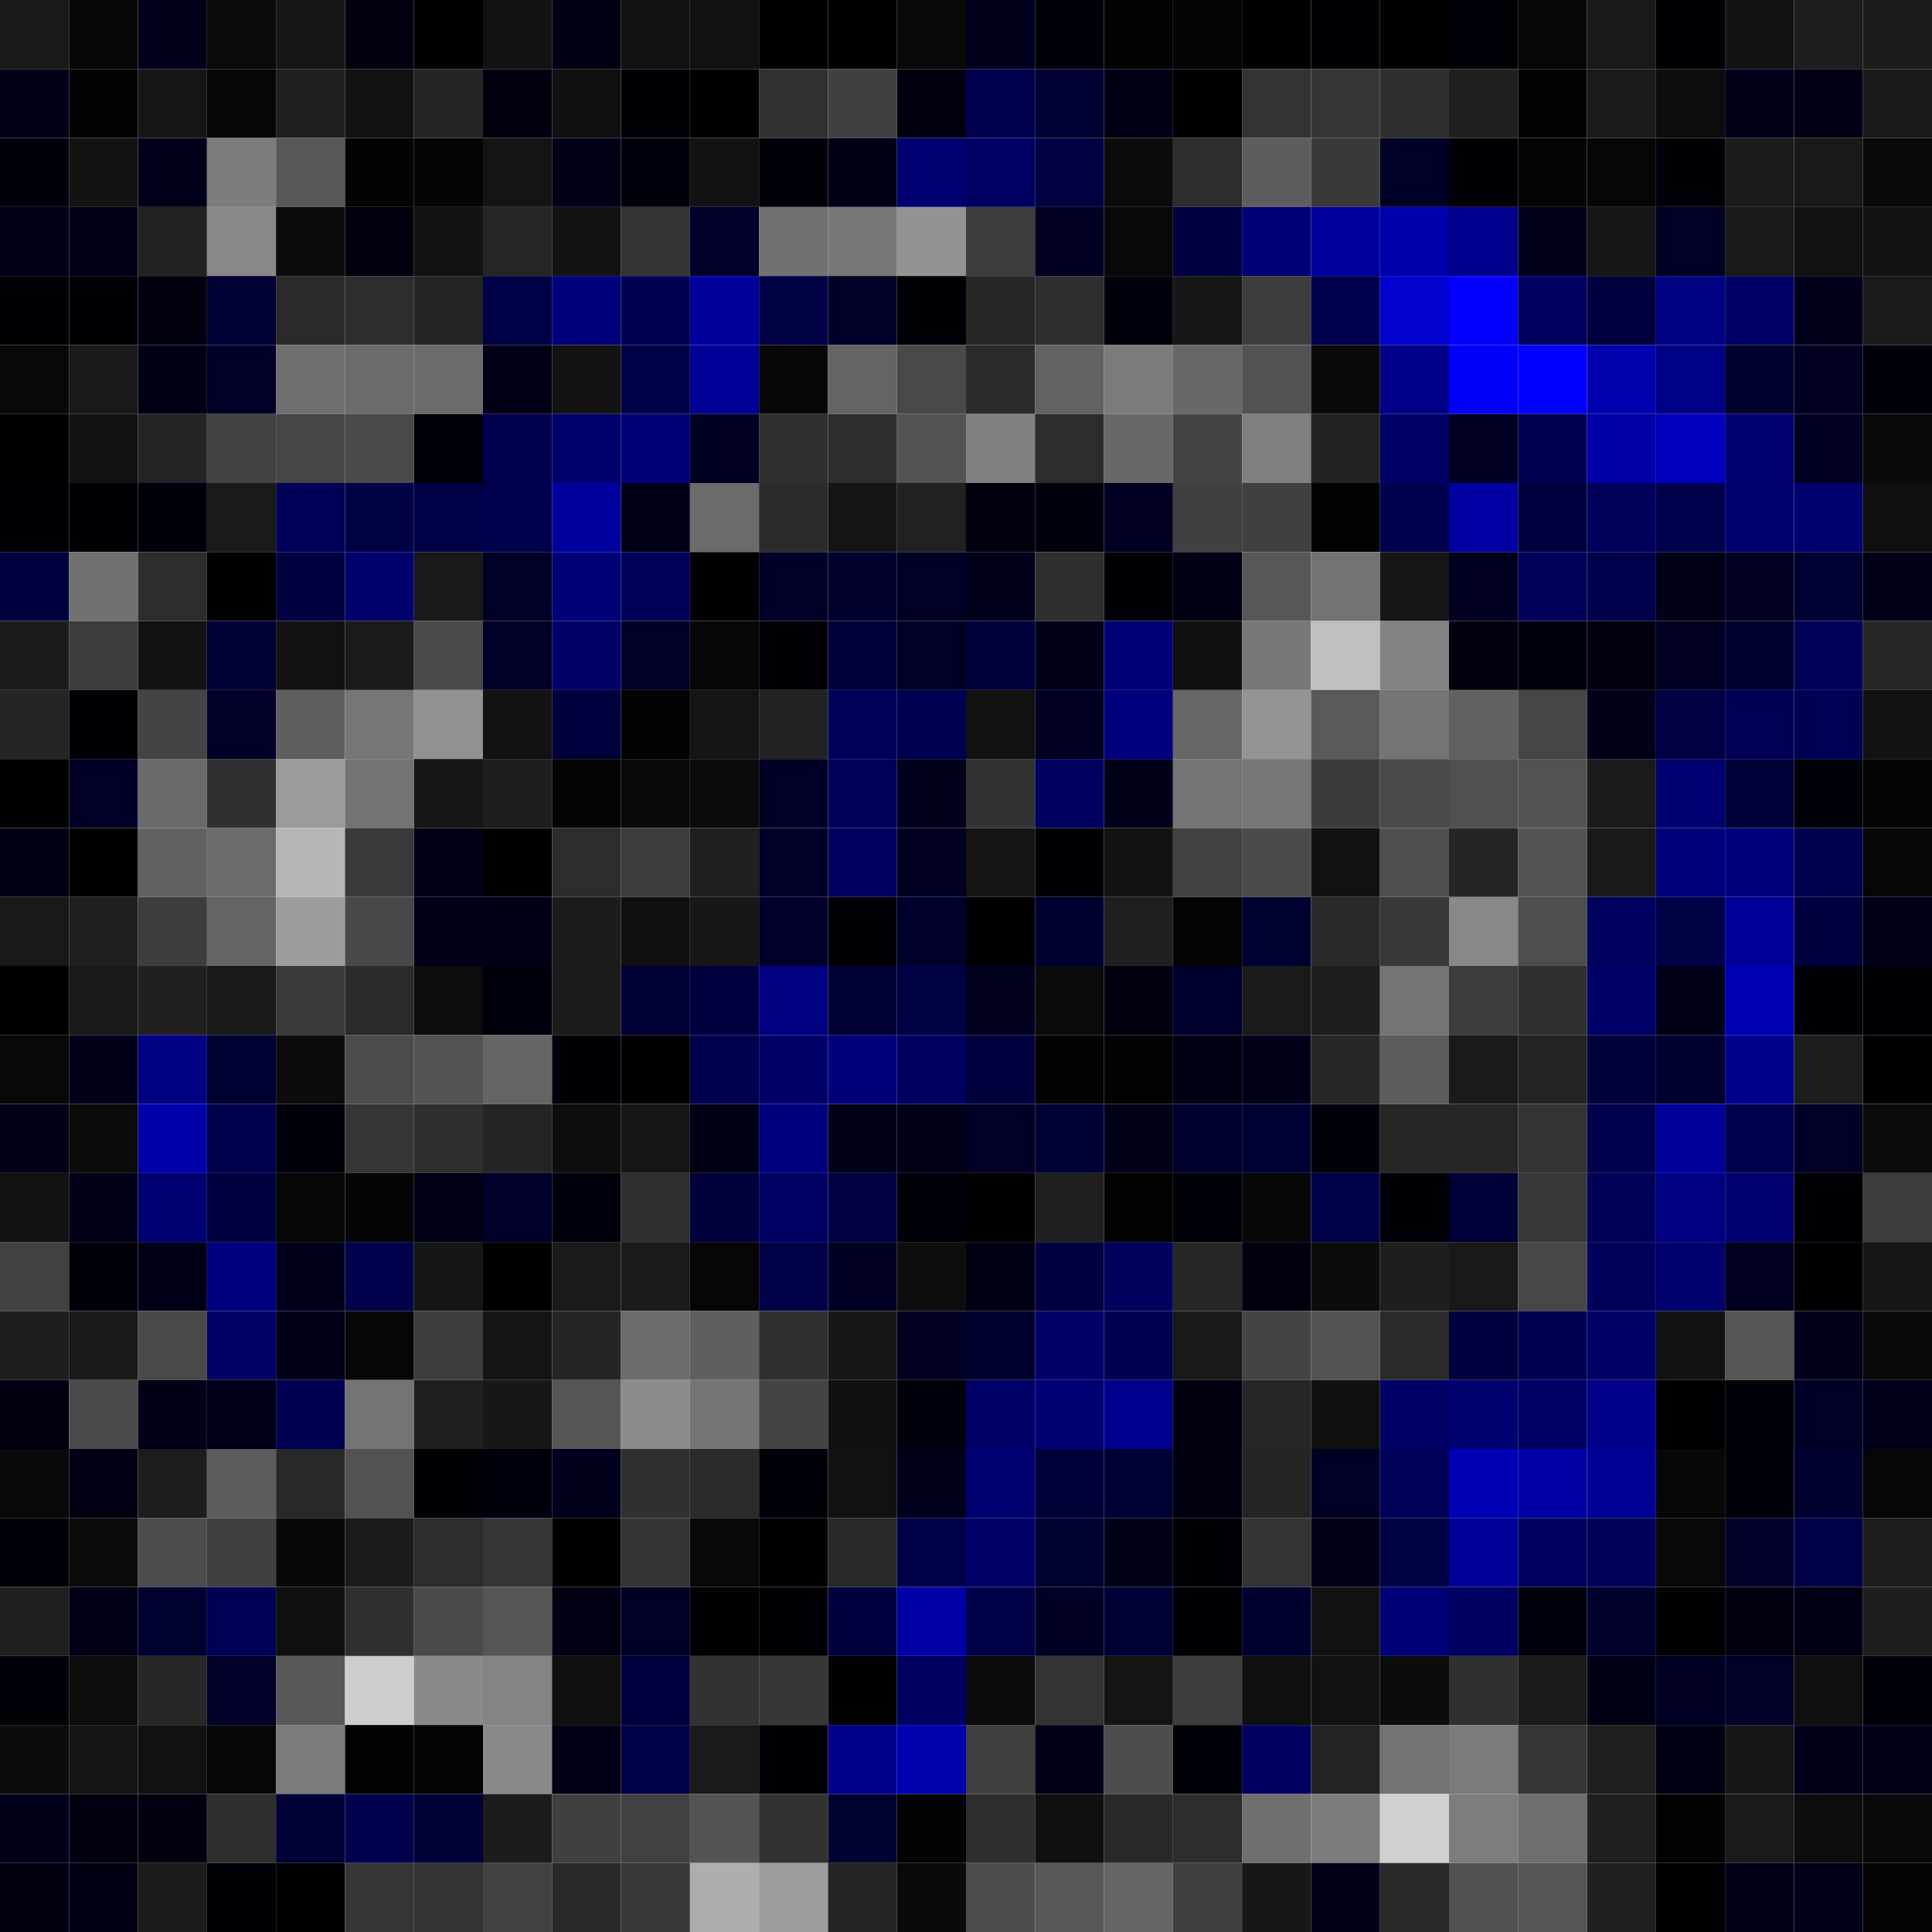 <svg xmlns="http://www.w3.org/2000/svg" width="56" height="56" viewBox="0 0 56 56"><g class="weights_image" id="node-308" stroke="none"><rect x="0" y="0" width="2" height="2" fill="#191919"/><rect x="2" y="0" width="2" height="2" fill="#070707"/><rect x="4" y="0" width="2" height="2" fill="#00001c"/><rect x="6" y="0" width="2" height="2" fill="#0b0b0b"/><rect x="8" y="0" width="2" height="2" fill="#161616"/><rect x="10" y="0" width="2" height="2" fill="#000010"/><rect x="12" y="0" width="2" height="2" fill="#010101"/><rect x="14" y="0" width="2" height="2" fill="#131313"/><rect x="16" y="0" width="2" height="2" fill="#000014"/><rect x="18" y="0" width="2" height="2" fill="#121212"/><rect x="20" y="0" width="2" height="2" fill="#121212"/><rect x="22" y="0" width="2" height="2" fill="#000003"/><rect x="24" y="0" width="2" height="2" fill="#000002"/><rect x="26" y="0" width="2" height="2" fill="#090909"/><rect x="28" y="0" width="2" height="2" fill="#00001e"/><rect x="30" y="0" width="2" height="2" fill="#00000b"/><rect x="32" y="0" width="2" height="2" fill="#020202"/><rect x="34" y="0" width="2" height="2" fill="#050505"/><rect x="36" y="0" width="2" height="2" fill="#000001"/><rect x="38" y="0" width="2" height="2" fill="#000006"/><rect x="40" y="0" width="2" height="2" fill="#000001"/><rect x="42" y="0" width="2" height="2" fill="#000009"/><rect x="44" y="0" width="2" height="2" fill="#060606"/><rect x="46" y="0" width="2" height="2" fill="#191919"/><rect x="48" y="0" width="2" height="2" fill="#000004"/><rect x="50" y="0" width="2" height="2" fill="#131313"/><rect x="52" y="0" width="2" height="2" fill="#1d1d1d"/><rect x="54" y="0" width="2" height="2" fill="#1c1c1c"/><rect x="0" y="2" width="2" height="2" fill="#000019"/><rect x="2" y="2" width="2" height="2" fill="#030303"/><rect x="4" y="2" width="2" height="2" fill="#161616"/><rect x="6" y="2" width="2" height="2" fill="#070707"/><rect x="8" y="2" width="2" height="2" fill="#1f1f1f"/><rect x="10" y="2" width="2" height="2" fill="#121212"/><rect x="12" y="2" width="2" height="2" fill="#252525"/><rect x="14" y="2" width="2" height="2" fill="#00000e"/><rect x="16" y="2" width="2" height="2" fill="#101010"/><rect x="18" y="2" width="2" height="2" fill="#000006"/><rect x="20" y="2" width="2" height="2" fill="#000003"/><rect x="22" y="2" width="2" height="2" fill="#313131"/><rect x="24" y="2" width="2" height="2" fill="#404040"/><rect x="26" y="2" width="2" height="2" fill="#000010"/><rect x="28" y="2" width="2" height="2" fill="#00004f"/><rect x="30" y="2" width="2" height="2" fill="#000032"/><rect x="32" y="2" width="2" height="2" fill="#000015"/><rect x="34" y="2" width="2" height="2" fill="#000001"/><rect x="36" y="2" width="2" height="2" fill="#333333"/><rect x="38" y="2" width="2" height="2" fill="#353535"/><rect x="40" y="2" width="2" height="2" fill="#2e2e2e"/><rect x="42" y="2" width="2" height="2" fill="#202020"/><rect x="44" y="2" width="2" height="2" fill="#030303"/><rect x="46" y="2" width="2" height="2" fill="#1a1a1a"/><rect x="48" y="2" width="2" height="2" fill="#0d0d0d"/><rect x="50" y="2" width="2" height="2" fill="#00001b"/><rect x="52" y="2" width="2" height="2" fill="#000012"/><rect x="54" y="2" width="2" height="2" fill="#191919"/><rect x="0" y="4" width="2" height="2" fill="#000009"/><rect x="2" y="4" width="2" height="2" fill="#131313"/><rect x="4" y="4" width="2" height="2" fill="#00001c"/><rect x="6" y="4" width="2" height="2" fill="#7c7c7c"/><rect x="8" y="4" width="2" height="2" fill="#585858"/><rect x="10" y="4" width="2" height="2" fill="#030303"/><rect x="12" y="4" width="2" height="2" fill="#050505"/><rect x="14" y="4" width="2" height="2" fill="#141414"/><rect x="16" y="4" width="2" height="2" fill="#000018"/><rect x="18" y="4" width="2" height="2" fill="#00000c"/><rect x="20" y="4" width="2" height="2" fill="#121212"/><rect x="22" y="4" width="2" height="2" fill="#000008"/><rect x="24" y="4" width="2" height="2" fill="#000015"/><rect x="26" y="4" width="2" height="2" fill="#000071"/><rect x="28" y="4" width="2" height="2" fill="#000063"/><rect x="30" y="4" width="2" height="2" fill="#000042"/><rect x="32" y="4" width="2" height="2" fill="#0b0b0b"/><rect x="34" y="4" width="2" height="2" fill="#2c2c2c"/><rect x="36" y="4" width="2" height="2" fill="#5d5d5d"/><rect x="38" y="4" width="2" height="2" fill="#393939"/><rect x="40" y="4" width="2" height="2" fill="#000029"/><rect x="42" y="4" width="2" height="2" fill="#000005"/><rect x="44" y="4" width="2" height="2" fill="#040404"/><rect x="46" y="4" width="2" height="2" fill="#060606"/><rect x="48" y="4" width="2" height="2" fill="#000006"/><rect x="50" y="4" width="2" height="2" fill="#1b1b1b"/><rect x="52" y="4" width="2" height="2" fill="#181818"/><rect x="54" y="4" width="2" height="2" fill="#090909"/><rect x="0" y="6" width="2" height="2" fill="#00001a"/><rect x="2" y="6" width="2" height="2" fill="#000019"/><rect x="4" y="6" width="2" height="2" fill="#212121"/><rect x="6" y="6" width="2" height="2" fill="#888888"/><rect x="8" y="6" width="2" height="2" fill="#0b0b0b"/><rect x="10" y="6" width="2" height="2" fill="#00000f"/><rect x="12" y="6" width="2" height="2" fill="#131313"/><rect x="14" y="6" width="2" height="2" fill="#262626"/><rect x="16" y="6" width="2" height="2" fill="#131313"/><rect x="18" y="6" width="2" height="2" fill="#343434"/><rect x="20" y="6" width="2" height="2" fill="#00002a"/><rect x="22" y="6" width="2" height="2" fill="#717171"/><rect x="24" y="6" width="2" height="2" fill="#777777"/><rect x="26" y="6" width="2" height="2" fill="#939393"/><rect x="28" y="6" width="2" height="2" fill="#3d3d3d"/><rect x="30" y="6" width="2" height="2" fill="#000023"/><rect x="32" y="6" width="2" height="2" fill="#080808"/><rect x="34" y="6" width="2" height="2" fill="#000041"/><rect x="36" y="6" width="2" height="2" fill="#000077"/><rect x="38" y="6" width="2" height="2" fill="#00009f"/><rect x="40" y="6" width="2" height="2" fill="#0000ab"/><rect x="42" y="6" width="2" height="2" fill="#00008d"/><rect x="44" y="6" width="2" height="2" fill="#00001e"/><rect x="46" y="6" width="2" height="2" fill="#161616"/><rect x="48" y="6" width="2" height="2" fill="#000025"/><rect x="50" y="6" width="2" height="2" fill="#181818"/><rect x="52" y="6" width="2" height="2" fill="#111111"/><rect x="54" y="6" width="2" height="2" fill="#121212"/><rect x="0" y="8" width="2" height="2" fill="#000005"/><rect x="2" y="8" width="2" height="2" fill="#000005"/><rect x="4" y="8" width="2" height="2" fill="#00000e"/><rect x="6" y="8" width="2" height="2" fill="#000035"/><rect x="8" y="8" width="2" height="2" fill="#2a2a2a"/><rect x="10" y="8" width="2" height="2" fill="#2d2d2d"/><rect x="12" y="8" width="2" height="2" fill="#242424"/><rect x="14" y="8" width="2" height="2" fill="#000046"/><rect x="16" y="8" width="2" height="2" fill="#00007c"/><rect x="18" y="8" width="2" height="2" fill="#000052"/><rect x="20" y="8" width="2" height="2" fill="#00009b"/><rect x="22" y="8" width="2" height="2" fill="#000044"/><rect x="24" y="8" width="2" height="2" fill="#000029"/><rect x="26" y="8" width="2" height="2" fill="#000006"/><rect x="28" y="8" width="2" height="2" fill="#272727"/><rect x="30" y="8" width="2" height="2" fill="#2e2e2e"/><rect x="32" y="8" width="2" height="2" fill="#00000c"/><rect x="34" y="8" width="2" height="2" fill="#171717"/><rect x="36" y="8" width="2" height="2" fill="#3d3d3d"/><rect x="38" y="8" width="2" height="2" fill="#00004d"/><rect x="40" y="8" width="2" height="2" fill="#0000cf"/><rect x="42" y="8" width="2" height="2" fill="#0400fb"/><rect x="44" y="8" width="2" height="2" fill="#000061"/><rect x="46" y="8" width="2" height="2" fill="#00003c"/><rect x="48" y="8" width="2" height="2" fill="#000082"/><rect x="50" y="8" width="2" height="2" fill="#000067"/><rect x="52" y="8" width="2" height="2" fill="#00001c"/><rect x="54" y="8" width="2" height="2" fill="#1a1a1a"/><rect x="0" y="10" width="2" height="2" fill="#080808"/><rect x="2" y="10" width="2" height="2" fill="#191919"/><rect x="4" y="10" width="2" height="2" fill="#000015"/><rect x="6" y="10" width="2" height="2" fill="#000029"/><rect x="8" y="10" width="2" height="2" fill="#6e6e6e"/><rect x="10" y="10" width="2" height="2" fill="#6b6b6b"/><rect x="12" y="10" width="2" height="2" fill="#6b6b6b"/><rect x="14" y="10" width="2" height="2" fill="#000017"/><rect x="16" y="10" width="2" height="2" fill="#131313"/><rect x="18" y="10" width="2" height="2" fill="#000046"/><rect x="20" y="10" width="2" height="2" fill="#000096"/><rect x="22" y="10" width="2" height="2" fill="#070707"/><rect x="24" y="10" width="2" height="2" fill="#646464"/><rect x="26" y="10" width="2" height="2" fill="#494949"/><rect x="28" y="10" width="2" height="2" fill="#2b2b2b"/><rect x="30" y="10" width="2" height="2" fill="#626262"/><rect x="32" y="10" width="2" height="2" fill="#7b7b7b"/><rect x="34" y="10" width="2" height="2" fill="#686868"/><rect x="36" y="10" width="2" height="2" fill="#525252"/><rect x="38" y="10" width="2" height="2" fill="#0a0a0a"/><rect x="40" y="10" width="2" height="2" fill="#000088"/><rect x="42" y="10" width="2" height="2" fill="#0000fa"/><rect x="44" y="10" width="2" height="2" fill="#0000ff"/><rect x="46" y="10" width="2" height="2" fill="#0000ad"/><rect x="48" y="10" width="2" height="2" fill="#000087"/><rect x="50" y="10" width="2" height="2" fill="#00002e"/><rect x="52" y="10" width="2" height="2" fill="#000020"/><rect x="54" y="10" width="2" height="2" fill="#00000b"/><rect x="0" y="12" width="2" height="2" fill="#000001"/><rect x="2" y="12" width="2" height="2" fill="#121212"/><rect x="4" y="12" width="2" height="2" fill="#242424"/><rect x="6" y="12" width="2" height="2" fill="#424242"/><rect x="8" y="12" width="2" height="2" fill="#464646"/><rect x="10" y="12" width="2" height="2" fill="#4a4a4a"/><rect x="12" y="12" width="2" height="2" fill="#000009"/><rect x="14" y="12" width="2" height="2" fill="#00004e"/><rect x="16" y="12" width="2" height="2" fill="#00006d"/><rect x="18" y="12" width="2" height="2" fill="#000077"/><rect x="20" y="12" width="2" height="2" fill="#000021"/><rect x="22" y="12" width="2" height="2" fill="#2f2f2f"/><rect x="24" y="12" width="2" height="2" fill="#2d2d2d"/><rect x="26" y="12" width="2" height="2" fill="#545454"/><rect x="28" y="12" width="2" height="2" fill="#818181"/><rect x="30" y="12" width="2" height="2" fill="#2c2c2c"/><rect x="32" y="12" width="2" height="2" fill="#686868"/><rect x="34" y="12" width="2" height="2" fill="#444444"/><rect x="36" y="12" width="2" height="2" fill="#808080"/><rect x="38" y="12" width="2" height="2" fill="#222222"/><rect x="40" y="12" width="2" height="2" fill="#000066"/><rect x="42" y="12" width="2" height="2" fill="#000022"/><rect x="44" y="12" width="2" height="2" fill="#000053"/><rect x="46" y="12" width="2" height="2" fill="#0000a9"/><rect x="48" y="12" width="2" height="2" fill="#0000bd"/><rect x="50" y="12" width="2" height="2" fill="#000075"/><rect x="52" y="12" width="2" height="2" fill="#000022"/><rect x="54" y="12" width="2" height="2" fill="#0a0a0a"/><rect x="0" y="14" width="2" height="2" fill="#000004"/><rect x="2" y="14" width="2" height="2" fill="#000004"/><rect x="4" y="14" width="2" height="2" fill="#00000b"/><rect x="6" y="14" width="2" height="2" fill="#1a1a1a"/><rect x="8" y="14" width="2" height="2" fill="#000058"/><rect x="10" y="14" width="2" height="2" fill="#000045"/><rect x="12" y="14" width="2" height="2" fill="#000047"/><rect x="14" y="14" width="2" height="2" fill="#00004c"/><rect x="16" y="14" width="2" height="2" fill="#00009f"/><rect x="18" y="14" width="2" height="2" fill="#00001b"/><rect x="20" y="14" width="2" height="2" fill="#6b6b6b"/><rect x="22" y="14" width="2" height="2" fill="#2b2b2b"/><rect x="24" y="14" width="2" height="2" fill="#141414"/><rect x="26" y="14" width="2" height="2" fill="#212121"/><rect x="28" y="14" width="2" height="2" fill="#00000e"/><rect x="30" y="14" width="2" height="2" fill="#00000c"/><rect x="32" y="14" width="2" height="2" fill="#000023"/><rect x="34" y="14" width="2" height="2" fill="#404040"/><rect x="36" y="14" width="2" height="2" fill="#404040"/><rect x="38" y="14" width="2" height="2" fill="#020202"/><rect x="40" y="14" width="2" height="2" fill="#00004e"/><rect x="42" y="14" width="2" height="2" fill="#0000a5"/><rect x="44" y="14" width="2" height="2" fill="#00003c"/><rect x="46" y="14" width="2" height="2" fill="#00005c"/><rect x="48" y="14" width="2" height="2" fill="#00004c"/><rect x="50" y="14" width="2" height="2" fill="#00006f"/><rect x="52" y="14" width="2" height="2" fill="#00006e"/><rect x="54" y="14" width="2" height="2" fill="#0f0f0f"/><rect x="0" y="16" width="2" height="2" fill="#00003e"/><rect x="2" y="16" width="2" height="2" fill="#717171"/><rect x="4" y="16" width="2" height="2" fill="#2c2c2c"/><rect x="6" y="16" width="2" height="2" fill="#000001"/><rect x="8" y="16" width="2" height="2" fill="#000041"/><rect x="10" y="16" width="2" height="2" fill="#00006c"/><rect x="12" y="16" width="2" height="2" fill="#191919"/><rect x="14" y="16" width="2" height="2" fill="#000027"/><rect x="16" y="16" width="2" height="2" fill="#000077"/><rect x="18" y="16" width="2" height="2" fill="#000059"/><rect x="20" y="16" width="2" height="2" fill="#000000"/><rect x="22" y="16" width="2" height="2" fill="#000029"/><rect x="24" y="16" width="2" height="2" fill="#00002d"/><rect x="26" y="16" width="2" height="2" fill="#000025"/><rect x="28" y="16" width="2" height="2" fill="#00001c"/><rect x="30" y="16" width="2" height="2" fill="#2e2e2e"/><rect x="32" y="16" width="2" height="2" fill="#000006"/><rect x="34" y="16" width="2" height="2" fill="#000015"/><rect x="36" y="16" width="2" height="2" fill="#575757"/><rect x="38" y="16" width="2" height="2" fill="#727272"/><rect x="40" y="16" width="2" height="2" fill="#161616"/><rect x="42" y="16" width="2" height="2" fill="#000021"/><rect x="44" y="16" width="2" height="2" fill="#00005a"/><rect x="46" y="16" width="2" height="2" fill="#00004a"/><rect x="48" y="16" width="2" height="2" fill="#000016"/><rect x="50" y="16" width="2" height="2" fill="#000023"/><rect x="52" y="16" width="2" height="2" fill="#000032"/><rect x="54" y="16" width="2" height="2" fill="#000019"/><rect x="0" y="18" width="2" height="2" fill="#1c1c1c"/><rect x="2" y="18" width="2" height="2" fill="#3c3c3c"/><rect x="4" y="18" width="2" height="2" fill="#121212"/><rect x="6" y="18" width="2" height="2" fill="#000037"/><rect x="8" y="18" width="2" height="2" fill="#111111"/><rect x="10" y="18" width="2" height="2" fill="#1a1a1a"/><rect x="12" y="18" width="2" height="2" fill="#4b4b4b"/><rect x="14" y="18" width="2" height="2" fill="#000029"/><rect x="16" y="18" width="2" height="2" fill="#000066"/><rect x="18" y="18" width="2" height="2" fill="#000029"/><rect x="20" y="18" width="2" height="2" fill="#070707"/><rect x="22" y="18" width="2" height="2" fill="#000006"/><rect x="24" y="18" width="2" height="2" fill="#000038"/><rect x="26" y="18" width="2" height="2" fill="#000024"/><rect x="28" y="18" width="2" height="2" fill="#00003a"/><rect x="30" y="18" width="2" height="2" fill="#000019"/><rect x="32" y="18" width="2" height="2" fill="#000076"/><rect x="34" y="18" width="2" height="2" fill="#0f0f0f"/><rect x="36" y="18" width="2" height="2" fill="#777777"/><rect x="38" y="18" width="2" height="2" fill="#c0c0c0"/><rect x="40" y="18" width="2" height="2" fill="#838383"/><rect x="42" y="18" width="2" height="2" fill="#00000e"/><rect x="44" y="18" width="2" height="2" fill="#00000c"/><rect x="46" y="18" width="2" height="2" fill="#000011"/><rect x="48" y="18" width="2" height="2" fill="#000022"/><rect x="50" y="18" width="2" height="2" fill="#00002e"/><rect x="52" y="18" width="2" height="2" fill="#000058"/><rect x="54" y="18" width="2" height="2" fill="#262626"/><rect x="0" y="20" width="2" height="2" fill="#252525"/><rect x="2" y="20" width="2" height="2" fill="#000005"/><rect x="4" y="20" width="2" height="2" fill="#444444"/><rect x="6" y="20" width="2" height="2" fill="#000029"/><rect x="8" y="20" width="2" height="2" fill="#5f5f5f"/><rect x="10" y="20" width="2" height="2" fill="#767676"/><rect x="12" y="20" width="2" height="2" fill="#919191"/><rect x="14" y="20" width="2" height="2" fill="#121212"/><rect x="16" y="20" width="2" height="2" fill="#00003d"/><rect x="18" y="20" width="2" height="2" fill="#020202"/><rect x="20" y="20" width="2" height="2" fill="#141414"/><rect x="22" y="20" width="2" height="2" fill="#222222"/><rect x="24" y="20" width="2" height="2" fill="#00005b"/><rect x="26" y="20" width="2" height="2" fill="#000050"/><rect x="28" y="20" width="2" height="2" fill="#111111"/><rect x="30" y="20" width="2" height="2" fill="#000023"/><rect x="32" y="20" width="2" height="2" fill="#00007f"/><rect x="34" y="20" width="2" height="2" fill="#676767"/><rect x="36" y="20" width="2" height="2" fill="#949494"/><rect x="38" y="20" width="2" height="2" fill="#595959"/><rect x="40" y="20" width="2" height="2" fill="#757575"/><rect x="42" y="20" width="2" height="2" fill="#616161"/><rect x="44" y="20" width="2" height="2" fill="#454545"/><rect x="46" y="20" width="2" height="2" fill="#00001b"/><rect x="48" y="20" width="2" height="2" fill="#000042"/><rect x="50" y="20" width="2" height="2" fill="#000057"/><rect x="52" y="20" width="2" height="2" fill="#000054"/><rect x="54" y="20" width="2" height="2" fill="#121212"/><rect x="0" y="22" width="2" height="2" fill="#010101"/><rect x="2" y="22" width="2" height="2" fill="#000026"/><rect x="4" y="22" width="2" height="2" fill="#6a6a6a"/><rect x="6" y="22" width="2" height="2" fill="#303030"/><rect x="8" y="22" width="2" height="2" fill="#9a9a9a"/><rect x="10" y="22" width="2" height="2" fill="#737373"/><rect x="12" y="22" width="2" height="2" fill="#171717"/><rect x="14" y="22" width="2" height="2" fill="#1e1e1e"/><rect x="16" y="22" width="2" height="2" fill="#040404"/><rect x="18" y="22" width="2" height="2" fill="#090909"/><rect x="20" y="22" width="2" height="2" fill="#0b0b0b"/><rect x="22" y="22" width="2" height="2" fill="#000027"/><rect x="24" y="22" width="2" height="2" fill="#00005b"/><rect x="26" y="22" width="2" height="2" fill="#00001c"/><rect x="28" y="22" width="2" height="2" fill="#323232"/><rect x="30" y="22" width="2" height="2" fill="#000061"/><rect x="32" y="22" width="2" height="2" fill="#00001b"/><rect x="34" y="22" width="2" height="2" fill="#747474"/><rect x="36" y="22" width="2" height="2" fill="#777777"/><rect x="38" y="22" width="2" height="2" fill="#3b3b3b"/><rect x="40" y="22" width="2" height="2" fill="#4a4a4a"/><rect x="42" y="22" width="2" height="2" fill="#505050"/><rect x="44" y="22" width="2" height="2" fill="#525252"/><rect x="46" y="22" width="2" height="2" fill="#1a1a1a"/><rect x="48" y="22" width="2" height="2" fill="#000072"/><rect x="50" y="22" width="2" height="2" fill="#000039"/><rect x="52" y="22" width="2" height="2" fill="#000009"/><rect x="54" y="22" width="2" height="2" fill="#040404"/><rect x="0" y="24" width="2" height="2" fill="#000015"/><rect x="2" y="24" width="2" height="2" fill="#000001"/><rect x="4" y="24" width="2" height="2" fill="#616161"/><rect x="6" y="24" width="2" height="2" fill="#6b6b6b"/><rect x="8" y="24" width="2" height="2" fill="#b7b7b7"/><rect x="10" y="24" width="2" height="2" fill="#3a3a3a"/><rect x="12" y="24" width="2" height="2" fill="#000018"/><rect x="14" y="24" width="2" height="2" fill="#010101"/><rect x="16" y="24" width="2" height="2" fill="#2c2c2c"/><rect x="18" y="24" width="2" height="2" fill="#3c3c3c"/><rect x="20" y="24" width="2" height="2" fill="#1f1f1f"/><rect x="22" y="24" width="2" height="2" fill="#000029"/><rect x="24" y="24" width="2" height="2" fill="#00005e"/><rect x="26" y="24" width="2" height="2" fill="#000020"/><rect x="28" y="24" width="2" height="2" fill="#141414"/><rect x="30" y="24" width="2" height="2" fill="#000005"/><rect x="32" y="24" width="2" height="2" fill="#121212"/><rect x="34" y="24" width="2" height="2" fill="#424242"/><rect x="36" y="24" width="2" height="2" fill="#4b4b4b"/><rect x="38" y="24" width="2" height="2" fill="#111111"/><rect x="40" y="24" width="2" height="2" fill="#4f4f4f"/><rect x="42" y="24" width="2" height="2" fill="#252525"/><rect x="44" y="24" width="2" height="2" fill="#535353"/><rect x="46" y="24" width="2" height="2" fill="#181818"/><rect x="48" y="24" width="2" height="2" fill="#00007b"/><rect x="50" y="24" width="2" height="2" fill="#00007c"/><rect x="52" y="24" width="2" height="2" fill="#00004c"/><rect x="54" y="24" width="2" height="2" fill="#060606"/><rect x="0" y="26" width="2" height="2" fill="#191919"/><rect x="2" y="26" width="2" height="2" fill="#202020"/><rect x="4" y="26" width="2" height="2" fill="#3d3d3d"/><rect x="6" y="26" width="2" height="2" fill="#646464"/><rect x="8" y="26" width="2" height="2" fill="#9c9c9c"/><rect x="10" y="26" width="2" height="2" fill="#484848"/><rect x="12" y="26" width="2" height="2" fill="#000018"/><rect x="14" y="26" width="2" height="2" fill="#000017"/><rect x="16" y="26" width="2" height="2" fill="#1c1c1c"/><rect x="18" y="26" width="2" height="2" fill="#101010"/><rect x="20" y="26" width="2" height="2" fill="#171717"/><rect x="22" y="26" width="2" height="2" fill="#00002a"/><rect x="24" y="26" width="2" height="2" fill="#000006"/><rect x="26" y="26" width="2" height="2" fill="#00002c"/><rect x="28" y="26" width="2" height="2" fill="#000002"/><rect x="30" y="26" width="2" height="2" fill="#000030"/><rect x="32" y="26" width="2" height="2" fill="#1f1f1f"/><rect x="34" y="26" width="2" height="2" fill="#040404"/><rect x="36" y="26" width="2" height="2" fill="#000031"/><rect x="38" y="26" width="2" height="2" fill="#292929"/><rect x="40" y="26" width="2" height="2" fill="#383838"/><rect x="42" y="26" width="2" height="2" fill="#888888"/><rect x="44" y="26" width="2" height="2" fill="#4e4e4e"/><rect x="46" y="26" width="2" height="2" fill="#00005f"/><rect x="48" y="26" width="2" height="2" fill="#000045"/><rect x="50" y="26" width="2" height="2" fill="#000099"/><rect x="52" y="26" width="2" height="2" fill="#00003f"/><rect x="54" y="26" width="2" height="2" fill="#000018"/><rect x="0" y="28" width="2" height="2" fill="#000001"/><rect x="2" y="28" width="2" height="2" fill="#191919"/><rect x="4" y="28" width="2" height="2" fill="#202020"/><rect x="6" y="28" width="2" height="2" fill="#191919"/><rect x="8" y="28" width="2" height="2" fill="#3a3a3a"/><rect x="10" y="28" width="2" height="2" fill="#2a2a2a"/><rect x="12" y="28" width="2" height="2" fill="#0d0d0d"/><rect x="14" y="28" width="2" height="2" fill="#00000c"/><rect x="16" y="28" width="2" height="2" fill="#1c1c1c"/><rect x="18" y="28" width="2" height="2" fill="#000035"/><rect x="20" y="28" width="2" height="2" fill="#000040"/><rect x="22" y="28" width="2" height="2" fill="#000080"/><rect x="24" y="28" width="2" height="2" fill="#000035"/><rect x="26" y="28" width="2" height="2" fill="#000044"/><rect x="28" y="28" width="2" height="2" fill="#00001f"/><rect x="30" y="28" width="2" height="2" fill="#0b0b0b"/><rect x="32" y="28" width="2" height="2" fill="#00000e"/><rect x="34" y="28" width="2" height="2" fill="#00002e"/><rect x="36" y="28" width="2" height="2" fill="#1a1a1a"/><rect x="38" y="28" width="2" height="2" fill="#1e1e1e"/><rect x="40" y="28" width="2" height="2" fill="#747474"/><rect x="42" y="28" width="2" height="2" fill="#3c3c3c"/><rect x="44" y="28" width="2" height="2" fill="#303030"/><rect x="46" y="28" width="2" height="2" fill="#00006a"/><rect x="48" y="28" width="2" height="2" fill="#000018"/><rect x="50" y="28" width="2" height="2" fill="#0000b3"/><rect x="52" y="28" width="2" height="2" fill="#000007"/><rect x="54" y="28" width="2" height="2" fill="#000005"/><rect x="0" y="30" width="2" height="2" fill="#080808"/><rect x="2" y="30" width="2" height="2" fill="#00001b"/><rect x="4" y="30" width="2" height="2" fill="#000082"/><rect x="6" y="30" width="2" height="2" fill="#000032"/><rect x="8" y="30" width="2" height="2" fill="#0c0c0c"/><rect x="10" y="30" width="2" height="2" fill="#4c4c4c"/><rect x="12" y="30" width="2" height="2" fill="#535353"/><rect x="14" y="30" width="2" height="2" fill="#656565"/><rect x="16" y="30" width="2" height="2" fill="#000007"/><rect x="18" y="30" width="2" height="2" fill="#000003"/><rect x="20" y="30" width="2" height="2" fill="#00004e"/><rect x="22" y="30" width="2" height="2" fill="#000068"/><rect x="24" y="30" width="2" height="2" fill="#00007b"/><rect x="26" y="30" width="2" height="2" fill="#000061"/><rect x="28" y="30" width="2" height="2" fill="#00003d"/><rect x="30" y="30" width="2" height="2" fill="#020202"/><rect x="32" y="30" width="2" height="2" fill="#020202"/><rect x="34" y="30" width="2" height="2" fill="#000013"/><rect x="36" y="30" width="2" height="2" fill="#00001b"/><rect x="38" y="30" width="2" height="2" fill="#262626"/><rect x="40" y="30" width="2" height="2" fill="#5c5c5c"/><rect x="42" y="30" width="2" height="2" fill="#1a1a1a"/><rect x="44" y="30" width="2" height="2" fill="#232323"/><rect x="46" y="30" width="2" height="2" fill="#00003a"/><rect x="48" y="30" width="2" height="2" fill="#00002e"/><rect x="50" y="30" width="2" height="2" fill="#00008b"/><rect x="52" y="30" width="2" height="2" fill="#1d1d1d"/><rect x="54" y="30" width="2" height="2" fill="#000000"/><rect x="0" y="32" width="2" height="2" fill="#000016"/><rect x="2" y="32" width="2" height="2" fill="#0b0b0b"/><rect x="4" y="32" width="2" height="2" fill="#0000aa"/><rect x="6" y="32" width="2" height="2" fill="#00004e"/><rect x="8" y="32" width="2" height="2" fill="#00000a"/><rect x="10" y="32" width="2" height="2" fill="#363636"/><rect x="12" y="32" width="2" height="2" fill="#2e2e2e"/><rect x="14" y="32" width="2" height="2" fill="#242424"/><rect x="16" y="32" width="2" height="2" fill="#0d0d0d"/><rect x="18" y="32" width="2" height="2" fill="#161616"/><rect x="20" y="32" width="2" height="2" fill="#000015"/><rect x="22" y="32" width="2" height="2" fill="#00007f"/><rect x="24" y="32" width="2" height="2" fill="#000018"/><rect x="26" y="32" width="2" height="2" fill="#000018"/><rect x="28" y="32" width="2" height="2" fill="#000025"/><rect x="30" y="32" width="2" height="2" fill="#000034"/><rect x="32" y="32" width="2" height="2" fill="#000017"/><rect x="34" y="32" width="2" height="2" fill="#00002e"/><rect x="36" y="32" width="2" height="2" fill="#000033"/><rect x="38" y="32" width="2" height="2" fill="#00000b"/><rect x="40" y="32" width="2" height="2" fill="#262626"/><rect x="42" y="32" width="2" height="2" fill="#262626"/><rect x="44" y="32" width="2" height="2" fill="#333333"/><rect x="46" y="32" width="2" height="2" fill="#00004f"/><rect x="48" y="32" width="2" height="2" fill="#00009a"/><rect x="50" y="32" width="2" height="2" fill="#00004f"/><rect x="52" y="32" width="2" height="2" fill="#000026"/><rect x="54" y="32" width="2" height="2" fill="#0b0b0b"/><rect x="0" y="34" width="2" height="2" fill="#121212"/><rect x="2" y="34" width="2" height="2" fill="#000018"/><rect x="4" y="34" width="2" height="2" fill="#000071"/><rect x="6" y="34" width="2" height="2" fill="#000041"/><rect x="8" y="34" width="2" height="2" fill="#060606"/><rect x="10" y="34" width="2" height="2" fill="#050505"/><rect x="12" y="34" width="2" height="2" fill="#000016"/><rect x="14" y="34" width="2" height="2" fill="#00002a"/><rect x="16" y="34" width="2" height="2" fill="#00000d"/><rect x="18" y="34" width="2" height="2" fill="#2f2f2f"/><rect x="20" y="34" width="2" height="2" fill="#00003b"/><rect x="22" y="34" width="2" height="2" fill="#000063"/><rect x="24" y="34" width="2" height="2" fill="#000042"/><rect x="26" y="34" width="2" height="2" fill="#000009"/><rect x="28" y="34" width="2" height="2" fill="#010101"/><rect x="30" y="34" width="2" height="2" fill="#202020"/><rect x="32" y="34" width="2" height="2" fill="#020202"/><rect x="34" y="34" width="2" height="2" fill="#00000a"/><rect x="36" y="34" width="2" height="2" fill="#070707"/><rect x="38" y="34" width="2" height="2" fill="#000049"/><rect x="40" y="34" width="2" height="2" fill="#000007"/><rect x="42" y="34" width="2" height="2" fill="#000038"/><rect x="44" y="34" width="2" height="2" fill="#383838"/><rect x="46" y="34" width="2" height="2" fill="#000057"/><rect x="48" y="34" width="2" height="2" fill="#000081"/><rect x="50" y="34" width="2" height="2" fill="#000071"/><rect x="52" y="34" width="2" height="2" fill="#000004"/><rect x="54" y="34" width="2" height="2" fill="#3c3c3c"/><rect x="0" y="36" width="2" height="2" fill="#424242"/><rect x="2" y="36" width="2" height="2" fill="#00000a"/><rect x="4" y="36" width="2" height="2" fill="#000018"/><rect x="6" y="36" width="2" height="2" fill="#00007f"/><rect x="8" y="36" width="2" height="2" fill="#00001d"/><rect x="10" y="36" width="2" height="2" fill="#00004b"/><rect x="12" y="36" width="2" height="2" fill="#151515"/><rect x="14" y="36" width="2" height="2" fill="#000000"/><rect x="16" y="36" width="2" height="2" fill="#1a1a1a"/><rect x="18" y="36" width="2" height="2" fill="#1a1a1a"/><rect x="20" y="36" width="2" height="2" fill="#060606"/><rect x="22" y="36" width="2" height="2" fill="#000046"/><rect x="24" y="36" width="2" height="2" fill="#000023"/><rect x="26" y="36" width="2" height="2" fill="#0d0d0d"/><rect x="28" y="36" width="2" height="2" fill="#000013"/><rect x="30" y="36" width="2" height="2" fill="#000040"/><rect x="32" y="36" width="2" height="2" fill="#00005d"/><rect x="34" y="36" width="2" height="2" fill="#262626"/><rect x="36" y="36" width="2" height="2" fill="#00000e"/><rect x="38" y="36" width="2" height="2" fill="#0c0c0c"/><rect x="40" y="36" width="2" height="2" fill="#1e1e1e"/><rect x="42" y="36" width="2" height="2" fill="#181818"/><rect x="44" y="36" width="2" height="2" fill="#474747"/><rect x="46" y="36" width="2" height="2" fill="#00005c"/><rect x="48" y="36" width="2" height="2" fill="#00006e"/><rect x="50" y="36" width="2" height="2" fill="#000021"/><rect x="52" y="36" width="2" height="2" fill="#000002"/><rect x="54" y="36" width="2" height="2" fill="#161616"/><rect x="0" y="38" width="2" height="2" fill="#1e1e1e"/><rect x="2" y="38" width="2" height="2" fill="#181818"/><rect x="4" y="38" width="2" height="2" fill="#494949"/><rect x="6" y="38" width="2" height="2" fill="#000065"/><rect x="8" y="38" width="2" height="2" fill="#00001a"/><rect x="10" y="38" width="2" height="2" fill="#060606"/><rect x="12" y="38" width="2" height="2" fill="#3d3d3d"/><rect x="14" y="38" width="2" height="2" fill="#141414"/><rect x="16" y="38" width="2" height="2" fill="#252525"/><rect x="18" y="38" width="2" height="2" fill="#6c6c6c"/><rect x="20" y="38" width="2" height="2" fill="#5f5f5f"/><rect x="22" y="38" width="2" height="2" fill="#303030"/><rect x="24" y="38" width="2" height="2" fill="#171717"/><rect x="26" y="38" width="2" height="2" fill="#000021"/><rect x="28" y="38" width="2" height="2" fill="#00002e"/><rect x="30" y="38" width="2" height="2" fill="#000068"/><rect x="32" y="38" width="2" height="2" fill="#000050"/><rect x="34" y="38" width="2" height="2" fill="#191919"/><rect x="36" y="38" width="2" height="2" fill="#444444"/><rect x="38" y="38" width="2" height="2" fill="#535353"/><rect x="40" y="38" width="2" height="2" fill="#2a2a2a"/><rect x="42" y="38" width="2" height="2" fill="#00003c"/><rect x="44" y="38" width="2" height="2" fill="#000050"/><rect x="46" y="38" width="2" height="2" fill="#000067"/><rect x="48" y="38" width="2" height="2" fill="#121212"/><rect x="50" y="38" width="2" height="2" fill="#555555"/><rect x="52" y="38" width="2" height="2" fill="#00001c"/><rect x="54" y="38" width="2" height="2" fill="#0a0a0a"/><rect x="0" y="40" width="2" height="2" fill="#000010"/><rect x="2" y="40" width="2" height="2" fill="#494949"/><rect x="4" y="40" width="2" height="2" fill="#000016"/><rect x="6" y="40" width="2" height="2" fill="#00001d"/><rect x="8" y="40" width="2" height="2" fill="#000052"/><rect x="10" y="40" width="2" height="2" fill="#747474"/><rect x="12" y="40" width="2" height="2" fill="#1f1f1f"/><rect x="14" y="40" width="2" height="2" fill="#171717"/><rect x="16" y="40" width="2" height="2" fill="#555555"/><rect x="18" y="40" width="2" height="2" fill="#8c8c8c"/><rect x="20" y="40" width="2" height="2" fill="#757575"/><rect x="22" y="40" width="2" height="2" fill="#444444"/><rect x="24" y="40" width="2" height="2" fill="#101010"/><rect x="26" y="40" width="2" height="2" fill="#00000c"/><rect x="28" y="40" width="2" height="2" fill="#000068"/><rect x="30" y="40" width="2" height="2" fill="#000075"/><rect x="32" y="40" width="2" height="2" fill="#00008e"/><rect x="34" y="40" width="2" height="2" fill="#000010"/><rect x="36" y="40" width="2" height="2" fill="#262626"/><rect x="38" y="40" width="2" height="2" fill="#101010"/><rect x="40" y="40" width="2" height="2" fill="#000067"/><rect x="42" y="40" width="2" height="2" fill="#00006e"/><rect x="44" y="40" width="2" height="2" fill="#000065"/><rect x="46" y="40" width="2" height="2" fill="#00008a"/><rect x="48" y="40" width="2" height="2" fill="#000003"/><rect x="50" y="40" width="2" height="2" fill="#000008"/><rect x="52" y="40" width="2" height="2" fill="#000027"/><rect x="54" y="40" width="2" height="2" fill="#00001d"/><rect x="0" y="42" width="2" height="2" fill="#090909"/><rect x="2" y="42" width="2" height="2" fill="#000012"/><rect x="4" y="42" width="2" height="2" fill="#1d1d1d"/><rect x="6" y="42" width="2" height="2" fill="#5d5d5d"/><rect x="8" y="42" width="2" height="2" fill="#282828"/><rect x="10" y="42" width="2" height="2" fill="#525252"/><rect x="12" y="42" width="2" height="2" fill="#000004"/><rect x="14" y="42" width="2" height="2" fill="#00000d"/><rect x="16" y="42" width="2" height="2" fill="#00001e"/><rect x="18" y="42" width="2" height="2" fill="#303030"/><rect x="20" y="42" width="2" height="2" fill="#2b2b2b"/><rect x="22" y="42" width="2" height="2" fill="#000009"/><rect x="24" y="42" width="2" height="2" fill="#111111"/><rect x="26" y="42" width="2" height="2" fill="#00001d"/><rect x="28" y="42" width="2" height="2" fill="#000071"/><rect x="30" y="42" width="2" height="2" fill="#000039"/><rect x="32" y="42" width="2" height="2" fill="#000034"/><rect x="34" y="42" width="2" height="2" fill="#000010"/><rect x="36" y="42" width="2" height="2" fill="#242424"/><rect x="38" y="42" width="2" height="2" fill="#000025"/><rect x="40" y="42" width="2" height="2" fill="#00005b"/><rect x="42" y="42" width="2" height="2" fill="#0000b6"/><rect x="44" y="42" width="2" height="2" fill="#0000a4"/><rect x="46" y="42" width="2" height="2" fill="#000094"/><rect x="48" y="42" width="2" height="2" fill="#070707"/><rect x="50" y="42" width="2" height="2" fill="#000008"/><rect x="52" y="42" width="2" height="2" fill="#000030"/><rect x="54" y="42" width="2" height="2" fill="#060606"/><rect x="0" y="44" width="2" height="2" fill="#000008"/><rect x="2" y="44" width="2" height="2" fill="#0b0b0b"/><rect x="4" y="44" width="2" height="2" fill="#4d4d4d"/><rect x="6" y="44" width="2" height="2" fill="#404040"/><rect x="8" y="44" width="2" height="2" fill="#070707"/><rect x="10" y="44" width="2" height="2" fill="#1b1b1b"/><rect x="12" y="44" width="2" height="2" fill="#2c2c2c"/><rect x="14" y="44" width="2" height="2" fill="#363636"/><rect x="16" y="44" width="2" height="2" fill="#000000"/><rect x="18" y="44" width="2" height="2" fill="#343434"/><rect x="20" y="44" width="2" height="2" fill="#080808"/><rect x="22" y="44" width="2" height="2" fill="#000002"/><rect x="24" y="44" width="2" height="2" fill="#282828"/><rect x="26" y="44" width="2" height="2" fill="#000049"/><rect x="28" y="44" width="2" height="2" fill="#00006b"/><rect x="30" y="44" width="2" height="2" fill="#000031"/><rect x="32" y="44" width="2" height="2" fill="#000018"/><rect x="34" y="44" width="2" height="2" fill="#000007"/><rect x="36" y="44" width="2" height="2" fill="#333333"/><rect x="38" y="44" width="2" height="2" fill="#000019"/><rect x="40" y="44" width="2" height="2" fill="#000045"/><rect x="42" y="44" width="2" height="2" fill="#000097"/><rect x="44" y="44" width="2" height="2" fill="#00005f"/><rect x="46" y="44" width="2" height="2" fill="#000058"/><rect x="48" y="44" width="2" height="2" fill="#080808"/><rect x="50" y="44" width="2" height="2" fill="#00002b"/><rect x="52" y="44" width="2" height="2" fill="#000046"/><rect x="54" y="44" width="2" height="2" fill="#1d1d1d"/><rect x="0" y="46" width="2" height="2" fill="#1f1f1f"/><rect x="2" y="46" width="2" height="2" fill="#000016"/><rect x="4" y="46" width="2" height="2" fill="#000031"/><rect x="6" y="46" width="2" height="2" fill="#000055"/><rect x="8" y="46" width="2" height="2" fill="#0f0f0f"/><rect x="10" y="46" width="2" height="2" fill="#2f2f2f"/><rect x="12" y="46" width="2" height="2" fill="#4b4b4b"/><rect x="14" y="46" width="2" height="2" fill="#555555"/><rect x="16" y="46" width="2" height="2" fill="#000012"/><rect x="18" y="46" width="2" height="2" fill="#000026"/><rect x="20" y="46" width="2" height="2" fill="#010101"/><rect x="22" y="46" width="2" height="2" fill="#000005"/><rect x="24" y="46" width="2" height="2" fill="#00003c"/><rect x="26" y="46" width="2" height="2" fill="#0000a6"/><rect x="28" y="46" width="2" height="2" fill="#000049"/><rect x="30" y="46" width="2" height="2" fill="#000023"/><rect x="32" y="46" width="2" height="2" fill="#000035"/><rect x="34" y="46" width="2" height="2" fill="#000005"/><rect x="36" y="46" width="2" height="2" fill="#000030"/><rect x="38" y="46" width="2" height="2" fill="#121212"/><rect x="40" y="46" width="2" height="2" fill="#000077"/><rect x="42" y="46" width="2" height="2" fill="#000060"/><rect x="44" y="46" width="2" height="2" fill="#00000d"/><rect x="46" y="46" width="2" height="2" fill="#00002d"/><rect x="48" y="46" width="2" height="2" fill="#010101"/><rect x="50" y="46" width="2" height="2" fill="#000010"/><rect x="52" y="46" width="2" height="2" fill="#000015"/><rect x="54" y="46" width="2" height="2" fill="#1e1e1e"/><rect x="0" y="48" width="2" height="2" fill="#000008"/><rect x="2" y="48" width="2" height="2" fill="#0d0d0d"/><rect x="4" y="48" width="2" height="2" fill="#272727"/><rect x="6" y="48" width="2" height="2" fill="#00002b"/><rect x="8" y="48" width="2" height="2" fill="#585858"/><rect x="10" y="48" width="2" height="2" fill="#cdcdcd"/><rect x="12" y="48" width="2" height="2" fill="#8a8a8a"/><rect x="14" y="48" width="2" height="2" fill="#848484"/><rect x="16" y="48" width="2" height="2" fill="#0f0f0f"/><rect x="18" y="48" width="2" height="2" fill="#00003d"/><rect x="20" y="48" width="2" height="2" fill="#323232"/><rect x="22" y="48" width="2" height="2" fill="#373737"/><rect x="24" y="48" width="2" height="2" fill="#010101"/><rect x="26" y="48" width="2" height="2" fill="#000061"/><rect x="28" y="48" width="2" height="2" fill="#0b0b0b"/><rect x="30" y="48" width="2" height="2" fill="#333333"/><rect x="32" y="48" width="2" height="2" fill="#141414"/><rect x="34" y="48" width="2" height="2" fill="#3d3d3d"/><rect x="36" y="48" width="2" height="2" fill="#0f0f0f"/><rect x="38" y="48" width="2" height="2" fill="#111111"/><rect x="40" y="48" width="2" height="2" fill="#0c0c0c"/><rect x="42" y="48" width="2" height="2" fill="#303030"/><rect x="44" y="48" width="2" height="2" fill="#1a1a1a"/><rect x="46" y="48" width="2" height="2" fill="#000014"/><rect x="48" y="48" width="2" height="2" fill="#000022"/><rect x="50" y="48" width="2" height="2" fill="#000029"/><rect x="52" y="48" width="2" height="2" fill="#0f0f0f"/><rect x="54" y="48" width="2" height="2" fill="#000009"/><rect x="0" y="50" width="2" height="2" fill="#0c0c0c"/><rect x="2" y="50" width="2" height="2" fill="#141414"/><rect x="4" y="50" width="2" height="2" fill="#111111"/><rect x="6" y="50" width="2" height="2" fill="#070707"/><rect x="8" y="50" width="2" height="2" fill="#7c7c7c"/><rect x="10" y="50" width="2" height="2" fill="#020202"/><rect x="12" y="50" width="2" height="2" fill="#040404"/><rect x="14" y="50" width="2" height="2" fill="#8a8a8a"/><rect x="16" y="50" width="2" height="2" fill="#000017"/><rect x="18" y="50" width="2" height="2" fill="#000048"/><rect x="20" y="50" width="2" height="2" fill="#1a1a1a"/><rect x="22" y="50" width="2" height="2" fill="#000006"/><rect x="24" y="50" width="2" height="2" fill="#00008b"/><rect x="26" y="50" width="2" height="2" fill="#0000ad"/><rect x="28" y="50" width="2" height="2" fill="#3f3f3f"/><rect x="30" y="50" width="2" height="2" fill="#000017"/><rect x="32" y="50" width="2" height="2" fill="#4d4d4d"/><rect x="34" y="50" width="2" height="2" fill="#000009"/><rect x="36" y="50" width="2" height="2" fill="#000061"/><rect x="38" y="50" width="2" height="2" fill="#232323"/><rect x="40" y="50" width="2" height="2" fill="#727272"/><rect x="42" y="50" width="2" height="2" fill="#7b7b7b"/><rect x="44" y="50" width="2" height="2" fill="#353535"/><rect x="46" y="50" width="2" height="2" fill="#202020"/><rect x="48" y="50" width="2" height="2" fill="#000015"/><rect x="50" y="50" width="2" height="2" fill="#171717"/><rect x="52" y="50" width="2" height="2" fill="#00001b"/><rect x="54" y="50" width="2" height="2" fill="#000018"/><rect x="0" y="52" width="2" height="2" fill="#00001a"/><rect x="2" y="52" width="2" height="2" fill="#00000f"/><rect x="4" y="52" width="2" height="2" fill="#00000f"/><rect x="6" y="52" width="2" height="2" fill="#2e2e2e"/><rect x="8" y="52" width="2" height="2" fill="#000037"/><rect x="10" y="52" width="2" height="2" fill="#00004d"/><rect x="12" y="52" width="2" height="2" fill="#000036"/><rect x="14" y="52" width="2" height="2" fill="#1c1c1c"/><rect x="16" y="52" width="2" height="2" fill="#404040"/><rect x="18" y="52" width="2" height="2" fill="#414141"/><rect x="20" y="52" width="2" height="2" fill="#545454"/><rect x="22" y="52" width="2" height="2" fill="#323232"/><rect x="24" y="52" width="2" height="2" fill="#000031"/><rect x="26" y="52" width="2" height="2" fill="#030303"/><rect x="28" y="52" width="2" height="2" fill="#2e2e2e"/><rect x="30" y="52" width="2" height="2" fill="#0f0f0f"/><rect x="32" y="52" width="2" height="2" fill="#292929"/><rect x="34" y="52" width="2" height="2" fill="#2c2c2c"/><rect x="36" y="52" width="2" height="2" fill="#6f6f6f"/><rect x="38" y="52" width="2" height="2" fill="#7c7c7c"/><rect x="40" y="52" width="2" height="2" fill="#d0d0d0"/><rect x="42" y="52" width="2" height="2" fill="#7d7d7d"/><rect x="44" y="52" width="2" height="2" fill="#6e6e6e"/><rect x="46" y="52" width="2" height="2" fill="#1f1f1f"/><rect x="48" y="52" width="2" height="2" fill="#020202"/><rect x="50" y="52" width="2" height="2" fill="#1a1a1a"/><rect x="52" y="52" width="2" height="2" fill="#0d0d0d"/><rect x="54" y="52" width="2" height="2" fill="#090909"/><rect x="0" y="54" width="2" height="2" fill="#00000f"/><rect x="2" y="54" width="2" height="2" fill="#000013"/><rect x="4" y="54" width="2" height="2" fill="#1c1c1c"/><rect x="6" y="54" width="2" height="2" fill="#000007"/><rect x="8" y="54" width="2" height="2" fill="#000000"/><rect x="10" y="54" width="2" height="2" fill="#363636"/><rect x="12" y="54" width="2" height="2" fill="#333333"/><rect x="14" y="54" width="2" height="2" fill="#414141"/><rect x="16" y="54" width="2" height="2" fill="#282828"/><rect x="18" y="54" width="2" height="2" fill="#383838"/><rect x="20" y="54" width="2" height="2" fill="#aeaeae"/><rect x="22" y="54" width="2" height="2" fill="#9e9e9e"/><rect x="24" y="54" width="2" height="2" fill="#242424"/><rect x="26" y="54" width="2" height="2" fill="#090909"/><rect x="28" y="54" width="2" height="2" fill="#4d4d4d"/><rect x="30" y="54" width="2" height="2" fill="#575757"/><rect x="32" y="54" width="2" height="2" fill="#666666"/><rect x="34" y="54" width="2" height="2" fill="#404040"/><rect x="36" y="54" width="2" height="2" fill="#171717"/><rect x="38" y="54" width="2" height="2" fill="#00001b"/><rect x="40" y="54" width="2" height="2" fill="#292929"/><rect x="42" y="54" width="2" height="2" fill="#515151"/><rect x="44" y="54" width="2" height="2" fill="#565656"/><rect x="46" y="54" width="2" height="2" fill="#202020"/><rect x="48" y="54" width="2" height="2" fill="#000002"/><rect x="50" y="54" width="2" height="2" fill="#000019"/><rect x="52" y="54" width="2" height="2" fill="#00001d"/><rect x="54" y="54" width="2" height="2" fill="#050505"/></g></svg>